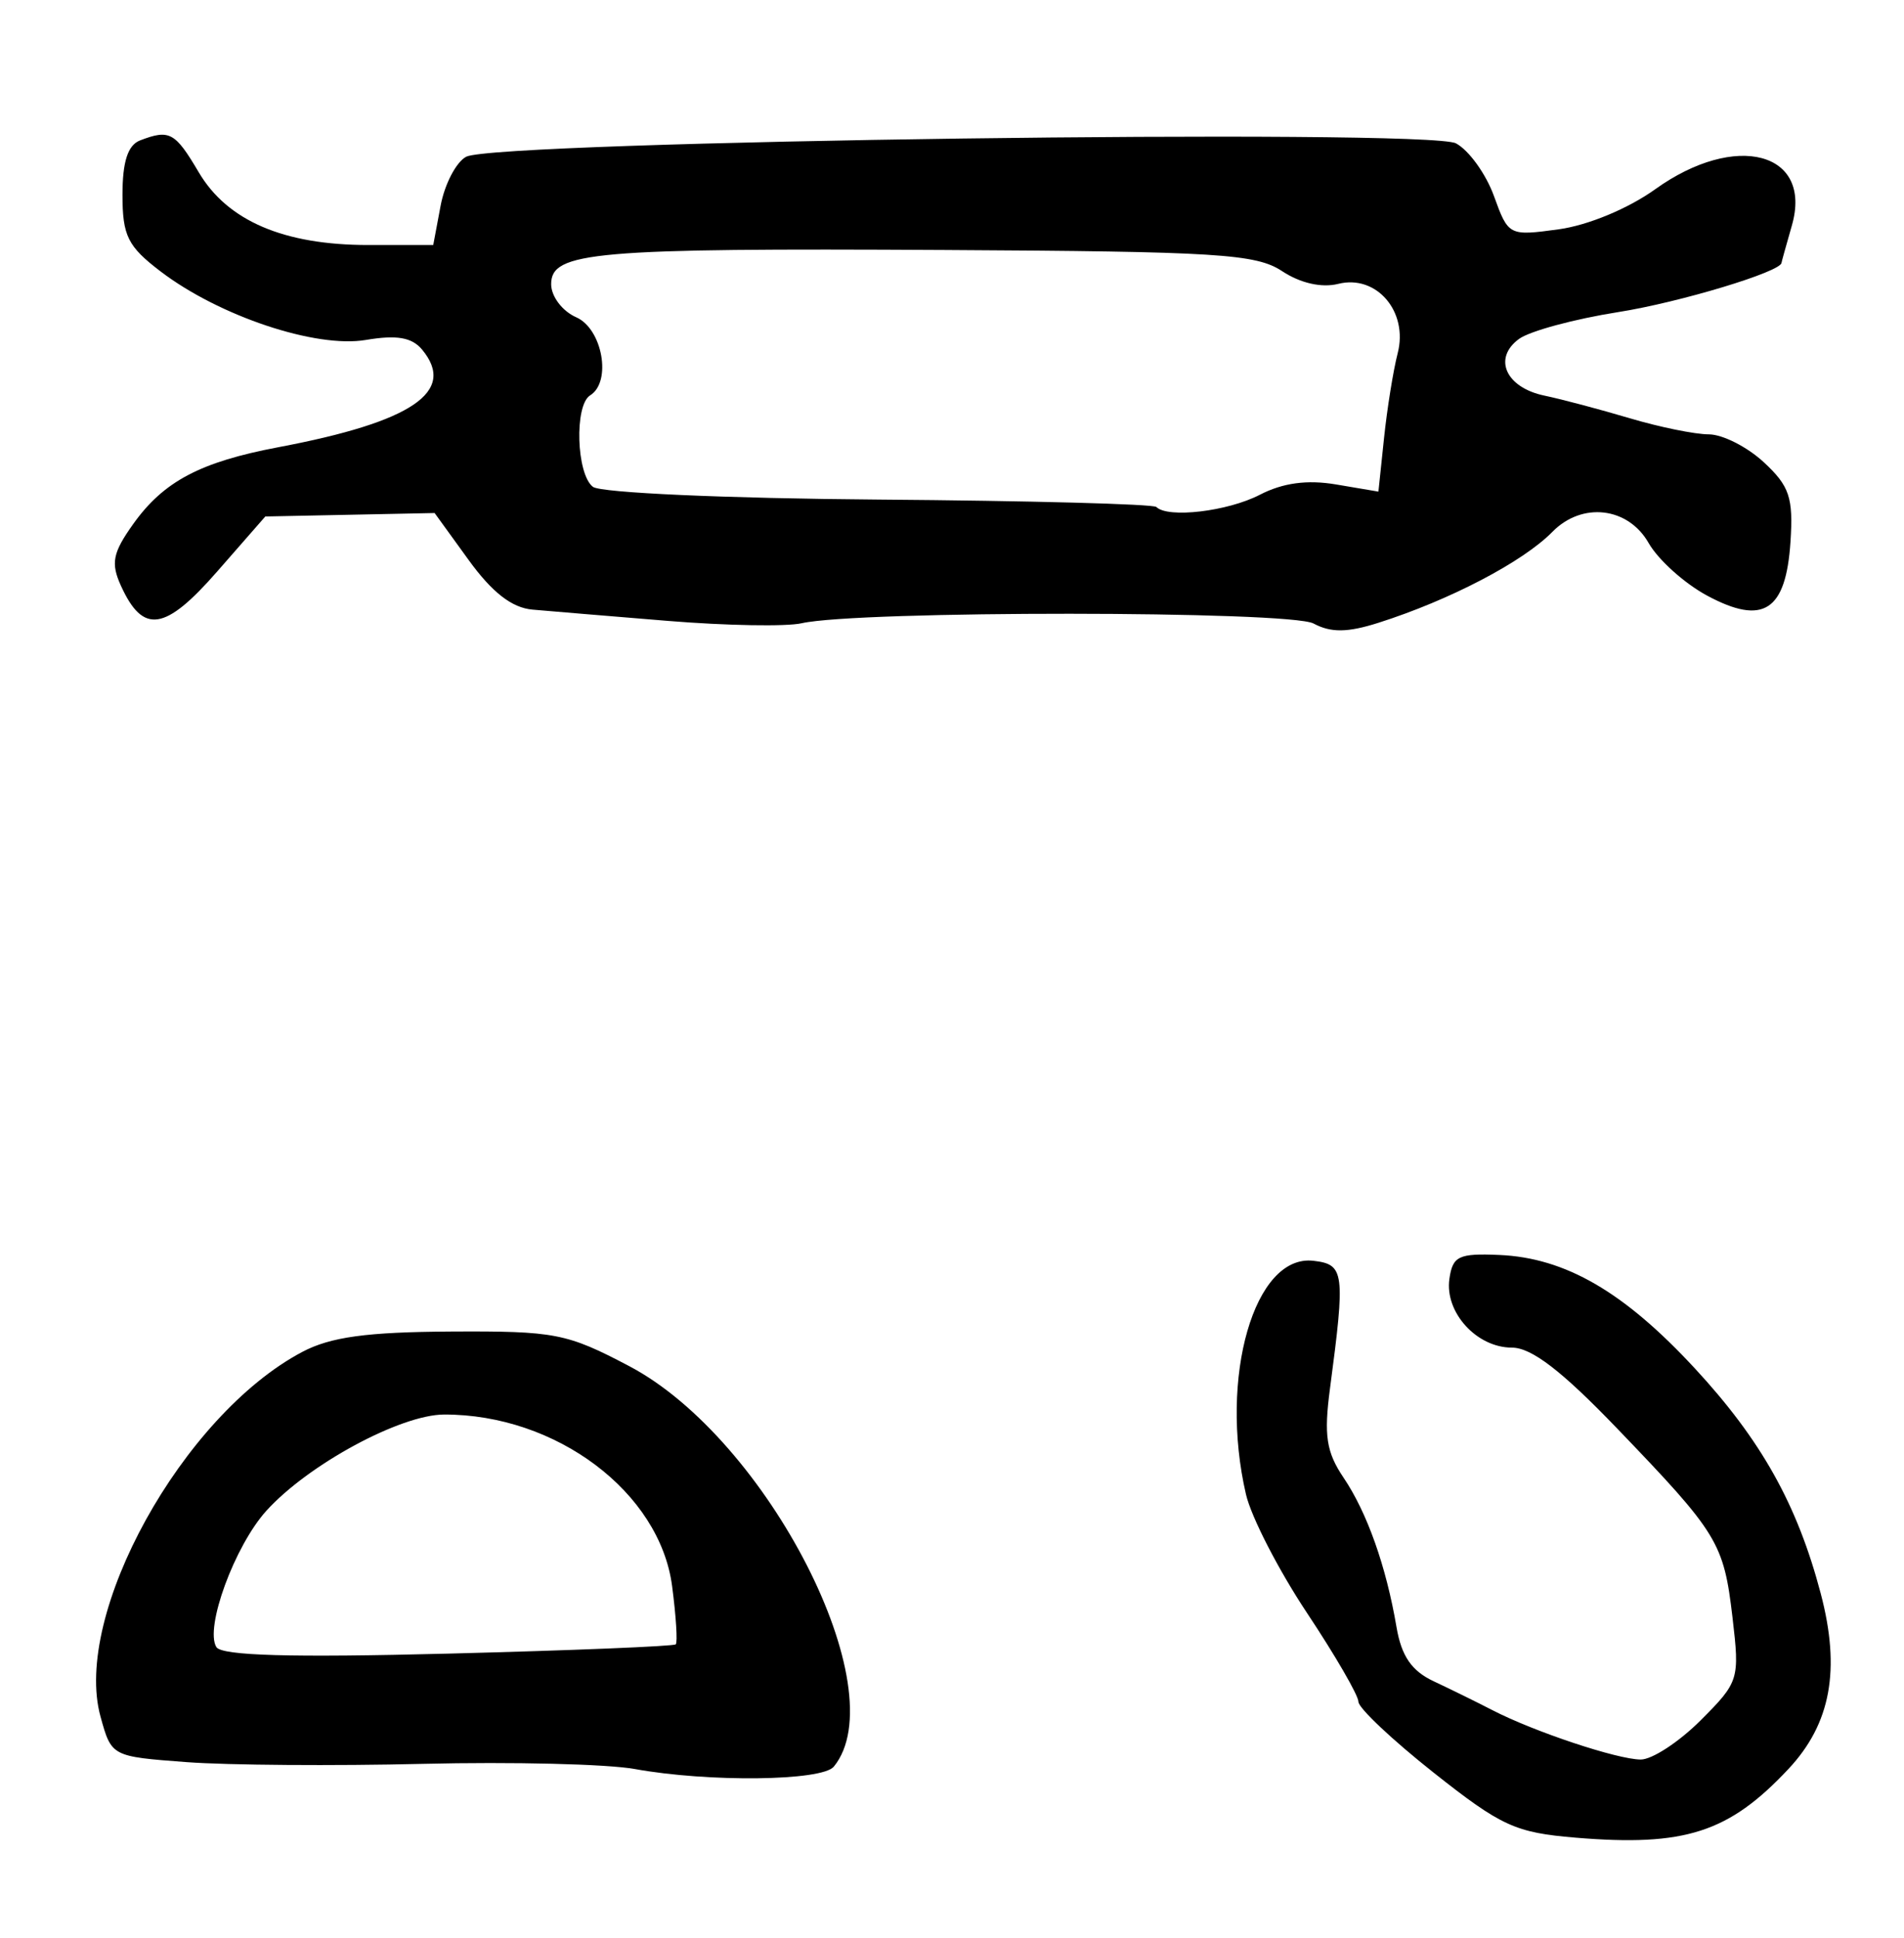 <?xml version="1.0" encoding="UTF-8" standalone="no"?>
<!-- Created with Inkscape (http://www.inkscape.org/) -->

<svg
   version="1.1"
   id="svg204"
   width="228"
   height="232"
   viewBox="0 0 228 232"
   xmlns="http://www.w3.org/2000/svg"
   xmlns:svg="http://www.w3.org/2000/svg">
  <defs
     id="defs208" />
  <g
     id="g210">
    <path
       style="fill:#000000;stroke-width:1.333"
       d="m 188.667,220 c -7.209,-0.601 -8.89,-1.371 -17,-7.788 -4.95,-3.917 -9,-7.736 -9,-8.487 0,-0.751 -2.772,-5.535 -6.16,-10.632 -3.388,-5.096 -6.674,-11.477 -7.302,-14.179 -3.261,-14.036 1.001,-28.8 8.075,-27.975 3.714,0.433 3.833,1.349 1.982,15.297 -0.745,5.611 -0.44,7.607 1.626,10.667 2.82,4.175 5.104,10.621 6.339,17.883 0.591,3.479 1.809,5.253 4.46,6.496 2.006,0.941 5.171,2.497 7.034,3.458 5.011,2.586 14.923,5.886 17.746,5.908 1.357,0.011 4.587,-2.101 7.178,-4.692 4.593,-4.593 4.689,-4.902 3.819,-12.307 -1.054,-8.966 -1.714,-10.047 -13.827,-22.648 -6.624,-6.891 -10.24,-9.667 -12.591,-9.667 -4.218,0 -8.054,-4.213 -7.486,-8.223 0.387,-2.735 1.108,-3.081 5.976,-2.871 7.908,0.342 14.927,4.41 23.401,13.563 7.966,8.604 12.28,16.311 15.088,26.959 2.406,9.12 1.216,15.595 -3.862,21.015 -7.134,7.614 -12.406,9.315 -25.496,8.224 z M 76.008,211.783 c -3.296,-0.599 -14.696,-0.878 -25.333,-0.62 -10.637,0.258 -23.387,0.165 -28.331,-0.206 -8.988,-0.675 -8.991,-0.677 -10.306,-5.441 -3.376,-12.227 9.823,-36.089 24.153,-43.666 3.388,-1.791 7.719,-2.385 17.81,-2.442 12.457,-0.07 13.859,0.202 21.333,4.135 16.592,8.732 31.979,38.836 24.512,47.956 -1.414,1.727 -15.003,1.888 -23.837,0.283 z m 4.911,-14.924 c 0.233,-0.233 0.037,-3.372 -0.436,-6.975 -1.475,-11.241 -13.885,-20.576 -27.304,-20.539 -5.24,0.015 -16.285,5.994 -21.281,11.52 -3.803,4.207 -7.406,14.026 -5.988,16.32 0.637,1.031 8.938,1.265 27.747,0.783 14.761,-0.378 27.029,-0.878 27.262,-1.111 z M 80,74.334 c -6.967,-0.57 -14.273,-1.178 -16.237,-1.352 -2.466,-0.218 -4.83,-2.055 -7.644,-5.94 l -4.074,-5.624 -10.137,0.207 -10.137,0.207 -5.775,6.602 c -6.231,7.123 -8.861,7.514 -11.506,1.709 -1.24,-2.722 -0.999,-3.951 1.45,-7.391 3.648,-5.124 8.034,-7.444 17.421,-9.217 16.015,-3.025 21.357,-6.654 17.188,-11.678 -1.221,-1.471 -3.039,-1.784 -6.737,-1.159 -5.995,1.013 -17.57,-2.854 -24.604,-8.219 -3.916,-2.987 -4.54,-4.246 -4.54,-9.162 0,-3.967 0.641,-5.945 2.109,-6.508 3.519,-1.35 4.189,-0.987 7.019,3.809 3.435,5.821 10.178,8.715 20.308,8.715 h 7.777 l 0.882,-4.703 c 0.485,-2.587 1.862,-5.225 3.06,-5.864 3.539,-1.886 115.179,-3.396 118.529,-1.603 1.546,0.827 3.592,3.666 4.548,6.308 1.718,4.752 1.801,4.795 7.753,3.982 3.507,-0.479 8.33,-2.482 11.567,-4.804 9.635,-6.912 18.879,-4.457 16.355,4.344 -0.682,2.378 -1.24,4.386 -1.24,4.462 0,1.061 -12.209,4.75 -19.55,5.907 -5.252,0.828 -10.6,2.273 -11.883,3.212 -3.162,2.312 -1.588,5.824 3.042,6.789 2.048,0.427 6.643,1.645 10.21,2.706 C 198.721,51.131 202.983,52 204.625,52 c 1.642,0 4.606,1.502 6.586,3.337 3.079,2.854 3.542,4.234 3.195,9.53 -0.544,8.288 -3.261,10.045 -9.967,6.447 -2.714,-1.456 -5.873,-4.293 -7.02,-6.306 -2.46,-4.315 -7.971,-4.957 -11.517,-1.342 -3.532,3.6 -12.295,8.18 -20.858,10.9 -3.688,1.171 -5.671,1.192 -7.751,0.079 -2.873,-1.537 -54.546,-1.564 -61.293,-0.032 -1.833,0.416 -9.033,0.291 -16,-0.279 z m 70.854,-15.098 c 2.76,-1.427 5.676,-1.823 9.132,-1.239 l 5.077,0.858 0.674,-6.428 c 0.371,-3.535 1.106,-8.099 1.633,-10.141 1.287,-4.987 -2.541,-9.45 -7.12,-8.301 -1.984,0.498 -4.539,-0.082 -6.725,-1.526 -3.122,-2.063 -7.754,-2.352 -40.449,-2.53 C 71.033,29.7 66,30.138 66,34.023 c 0,1.463 1.34,3.232 3,3.96 3.146,1.38 4.279,7.736 1.667,9.35 C 68.764,48.509 69.015,56.763 71,58.284 c 0.936,0.718 15.943,1.386 34.25,1.525 17.921,0.136 32.871,0.534 33.222,0.886 1.375,1.375 8.532,0.532 12.381,-1.458 z"
       id="path530" />
  </g>
</svg>
